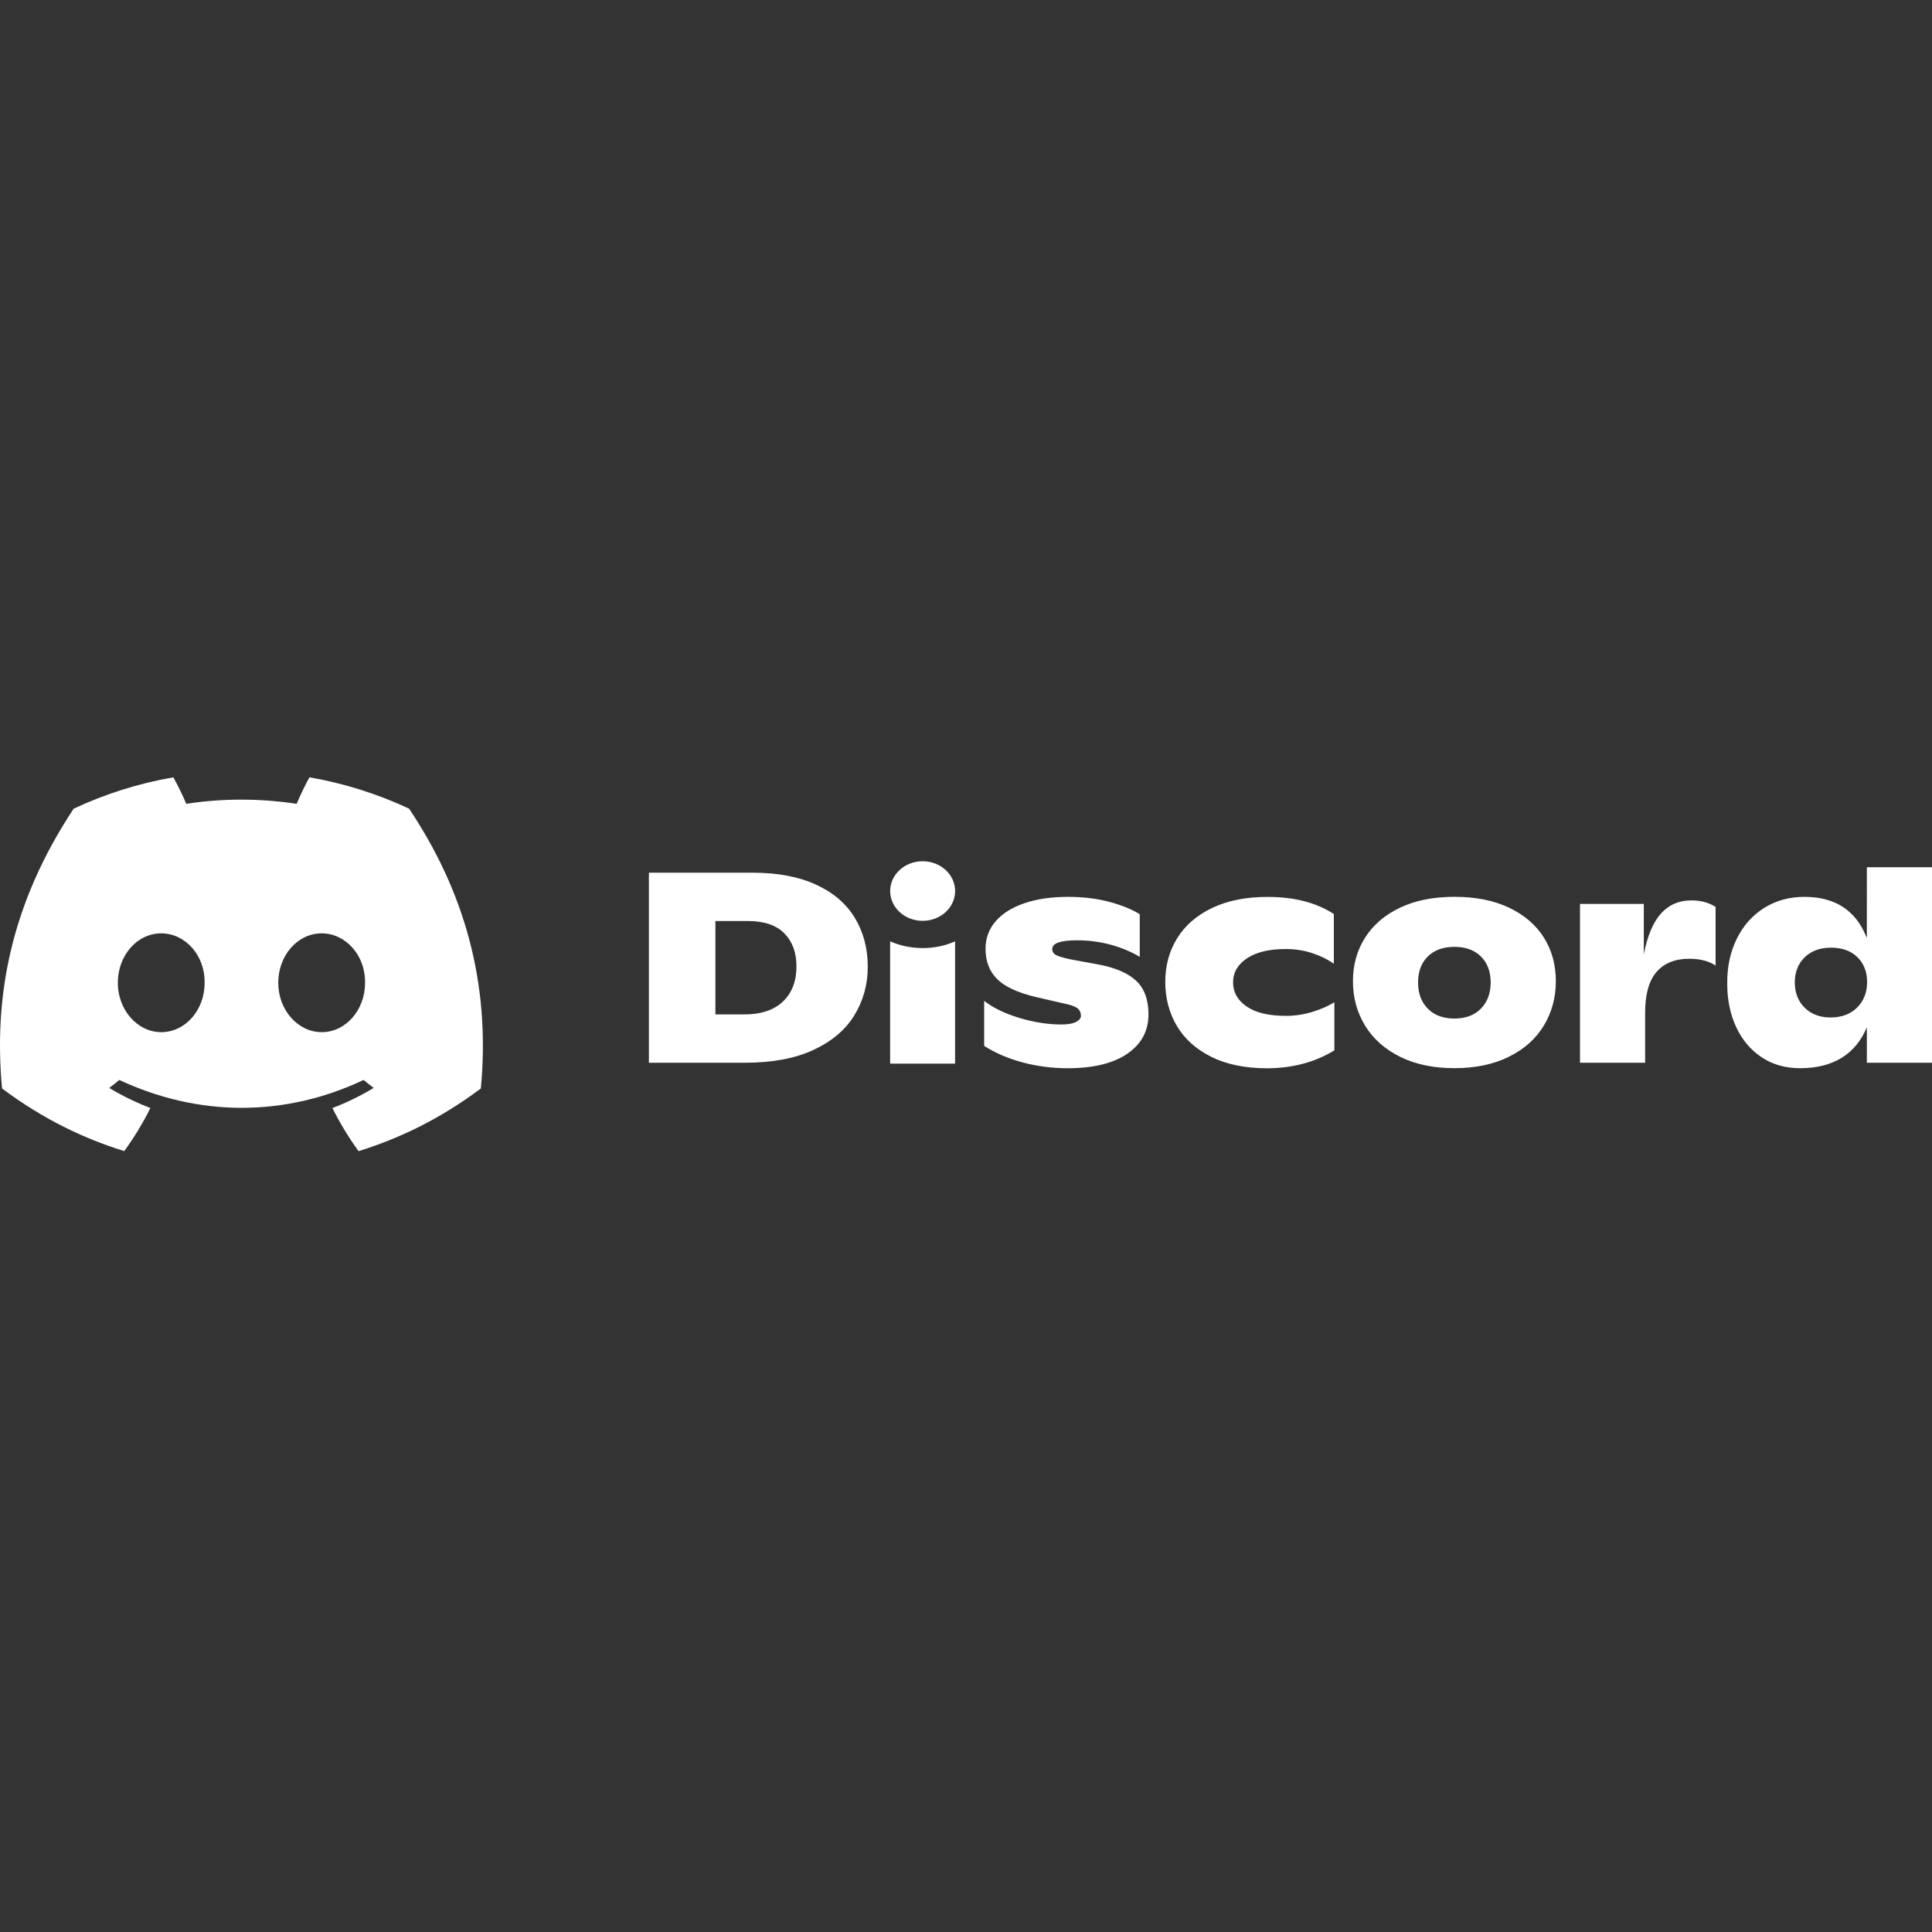 <!DOCTYPE svg PUBLIC "-//W3C//DTD SVG 1.1//EN" "http://www.w3.org/Graphics/SVG/1.1/DTD/svg11.dtd">
<!-- Uploaded to: SVG Repo, www.svgrepo.com, Transformed by: SVG Repo Mixer Tools -->
<svg width="800px" height="800px" viewBox="0 -206 512 512" version="1.1" xmlns="http://www.w3.org/2000/svg" xmlns:xlink="http://www.w3.org/1999/xlink" preserveAspectRatio="xMidYMid" fill="#000000">
<rect x="0" y="-206" width="512" height="512" fill="#333333" stroke="none"/>
<g id="SVGRepo_bgCarrier" stroke-width="0"/>
<g id="SVGRepo_iconCarrier"> <g> <path d="M82.003,0 C91.263,1.604 100.121,4.421 108.405,8.297 C122.889,29.927 130.086,54.322 127.428,82.46 C116.346,90.746 105.597,95.773 95.028,99.063 C92.411,95.475 90.096,91.651 88.093,87.642 C91.908,86.192 95.571,84.403 99.034,82.316 C98.128,81.638 97.232,80.928 96.356,80.198 C75.551,90.047 52.672,90.047 31.615,80.198 C30.75,80.928 29.854,81.638 28.938,82.316 C32.39,84.393 36.044,86.182 39.859,87.631 C37.856,91.651 35.531,95.465 32.924,99.053 C22.365,95.763 11.626,90.736 0.543,82.46 C-1.721,58.188 2.808,33.566 19.517,8.317 C27.801,4.431 36.668,1.604 45.939,0 C47.086,2.056 48.445,4.822 49.361,7.022 C59.024,5.541 68.777,5.541 78.621,7.022 C79.537,4.822 80.866,2.056 82.003,0 Z M335.936,31.687 C342.981,31.687 348.829,33.198 353.48,36.22 L353.48,49.39 C351.839,48.238 349.926,47.303 347.742,46.583 C345.558,45.863 343.223,45.503 340.726,45.503 C336.358,45.503 332.946,46.316 330.48,47.95 C328.013,49.585 326.777,51.713 326.777,54.355 C326.777,56.946 327.973,59.064 330.369,60.729 C332.766,62.384 336.237,63.217 340.797,63.217 C343.142,63.217 345.458,62.867 347.742,62.179 C350.017,61.48 351.98,60.626 353.62,59.619 L353.62,72.356 C348.457,75.523 342.468,77.106 335.653,77.106 C329.917,77.085 325.024,76.078 320.988,74.063 C316.953,72.048 313.902,69.313 311.869,65.859 C309.836,62.405 308.81,58.519 308.81,54.201 C308.81,49.883 309.866,46.018 311.98,42.615 C314.093,39.212 317.193,36.539 321.281,34.596 C325.366,32.653 330.248,31.687 335.936,31.687 Z M283.019,31.677 C286.964,31.677 290.578,32.108 293.871,32.972 C297.162,33.836 299.879,34.936 302.044,36.282 L302.044,47.581 C299.828,46.234 297.291,45.175 294.393,44.373 C291.504,43.582 288.536,43.191 285.475,43.191 C281.056,43.191 278.853,43.962 278.853,45.494 C278.853,46.213 279.195,46.748 279.879,47.108 C280.563,47.467 281.821,47.838 283.643,48.228 L290.688,49.524 C295.29,50.336 298.721,51.765 300.975,53.8 C303.231,55.836 304.357,58.848 304.357,62.837 C304.357,67.206 302.496,70.671 298.761,73.241 C295.027,75.811 289.732,77.096 282.868,77.096 C278.831,77.086 274.907,76.582 271.102,75.574 C267.297,74.567 263.864,73.107 260.815,71.185 L260.815,59.239 C263.12,61.058 266.21,62.559 270.085,63.742 C273.96,64.914 277.705,65.5 281.328,65.5 C283.019,65.5 284.298,65.273 285.163,64.821 C286.029,64.369 286.462,63.824 286.462,63.197 C286.462,62.477 286.231,61.881 285.757,61.398 C285.284,60.914 284.368,60.513 283.01,60.174 L274.555,58.231 C269.713,57.08 266.28,55.486 264.238,53.441 C262.194,51.405 261.177,48.732 261.177,45.422 C261.177,42.636 262.063,40.22 263.855,38.153 C265.636,36.087 268.173,34.493 271.464,33.373 C274.756,32.242 278.6,31.677 283.019,31.677 Z M512,23.833 L512,75.646 L494.737,75.646 L494.737,66.219 C493.277,69.766 491.063,72.47 488.084,74.32 C485.104,76.161 481.42,77.086 477.052,77.086 C473.147,77.086 469.746,76.119 466.835,74.176 C463.927,72.233 461.683,69.571 460.103,66.188 C458.532,62.806 457.736,58.982 457.736,54.705 C457.687,50.295 458.522,46.337 460.243,42.831 C461.955,39.325 464.379,36.591 467.5,34.627 C470.621,32.664 474.184,31.677 478.18,31.677 C486.262,31.677 491.728,35.201 494.588,42.241 L494.736,42.614 L494.737,23.833 L512,23.833 Z M385.467,31.666 C391.054,31.666 395.874,32.622 399.911,34.545 C403.947,36.467 407.028,39.099 409.142,42.461 C411.256,45.823 412.312,49.678 412.312,54.047 C412.312,58.365 411.256,62.272 409.142,65.777 C407.028,69.283 403.937,72.038 399.871,74.053 C395.804,76.068 391.003,77.075 385.458,77.075 C379.911,77.075 375.11,76.078 371.054,74.063 C366.987,72.048 363.888,69.293 361.753,65.787 C359.62,62.282 358.542,58.375 358.542,54.057 C358.542,49.74 359.609,45.884 361.753,42.502 C363.896,39.12 366.977,36.467 371.024,34.545 C375.059,32.622 379.881,31.666 385.467,31.666 Z M253.107,43.468 L253.107,75.872 L235.896,75.872 L235.896,43.468 C241.17,45.791 247.713,45.894 253.107,43.468 Z M448.235,32.612 C450.721,32.612 452.856,33.188 454.647,34.339 L454.647,49.883 C452.856,48.68 450.54,48.084 447.672,48.084 C443.916,48.084 441.018,49.246 439.004,51.569 C436.982,53.893 435.975,57.511 435.975,62.405 L435.975,75.646 L418.713,75.646 L418.713,33.548 L435.624,33.548 L435.624,46.933 C436.559,42.039 438.08,38.431 440.173,36.097 C442.257,33.774 444.953,32.612 448.235,32.612 Z M199.445,25.272 C206.069,25.272 211.665,26.331 216.256,28.438 C220.834,30.546 224.268,33.486 226.543,37.249 C228.816,41.011 229.964,45.319 229.964,50.171 C229.964,54.921 228.776,59.228 226.401,63.083 C224.025,66.949 220.412,70.002 215.551,72.254 C210.69,74.505 204.669,75.636 197.473,75.636 L171.967,75.636 L171.967,25.272 L199.445,25.272 Z M42.728,41.348 C36.296,41.348 31.223,47.26 31.223,54.446 C31.223,61.632 36.407,67.533 42.728,67.533 C49.16,67.533 54.243,61.632 54.233,54.446 C54.343,47.249 49.16,41.348 42.728,41.348 Z M85.244,41.348 C78.812,41.348 73.739,47.26 73.739,54.446 C73.739,61.632 78.923,67.533 85.244,67.533 C91.676,67.533 96.749,61.632 96.749,54.446 C96.86,47.249 91.676,41.348 85.244,41.348 Z M385.458,44.928 C382.447,44.928 380.092,45.781 378.371,47.488 C376.66,49.195 375.804,51.477 375.804,54.356 C375.804,57.234 376.66,59.547 378.371,61.295 C380.083,63.043 382.447,63.927 385.458,63.927 C388.415,63.916 390.752,63.043 392.462,61.295 C394.175,59.547 395.039,57.234 395.039,54.356 C395.039,51.477 394.183,49.184 392.462,47.488 C390.752,45.781 388.415,44.928 385.458,44.928 Z M485.225,45.144 C482.316,45.144 479.992,45.997 478.25,47.704 C476.508,49.411 475.643,51.621 475.643,54.356 C475.643,57.09 476.508,59.321 478.25,61.048 C479.992,62.775 482.287,63.639 485.155,63.639 C488.063,63.629 490.398,62.755 492.161,61.007 C493.923,59.259 494.798,56.987 494.798,54.212 C494.798,51.528 493.942,49.339 492.231,47.663 C490.519,45.987 488.174,45.144 485.225,45.144 Z M198.187,38.081 L189.591,38.081 L189.591,62.837 L197.191,62.837 C201.65,62.837 205.083,61.696 207.478,59.424 C209.874,57.141 211.072,54.037 211.072,50.099 C211.072,46.45 210.004,43.54 207.871,41.361 C205.737,39.181 202.506,38.081 198.187,38.081 Z M244.51,22.239 C249.262,22.239 253.116,25.773 253.116,30.134 C253.116,34.495 249.262,38.03 244.51,38.03 C239.756,38.03 235.903,34.495 235.903,30.134 C235.903,25.773 239.756,22.239 244.51,22.239 Z" fill="#fff" fill-rule="nonzero"> </path> </g> </g>
</svg>